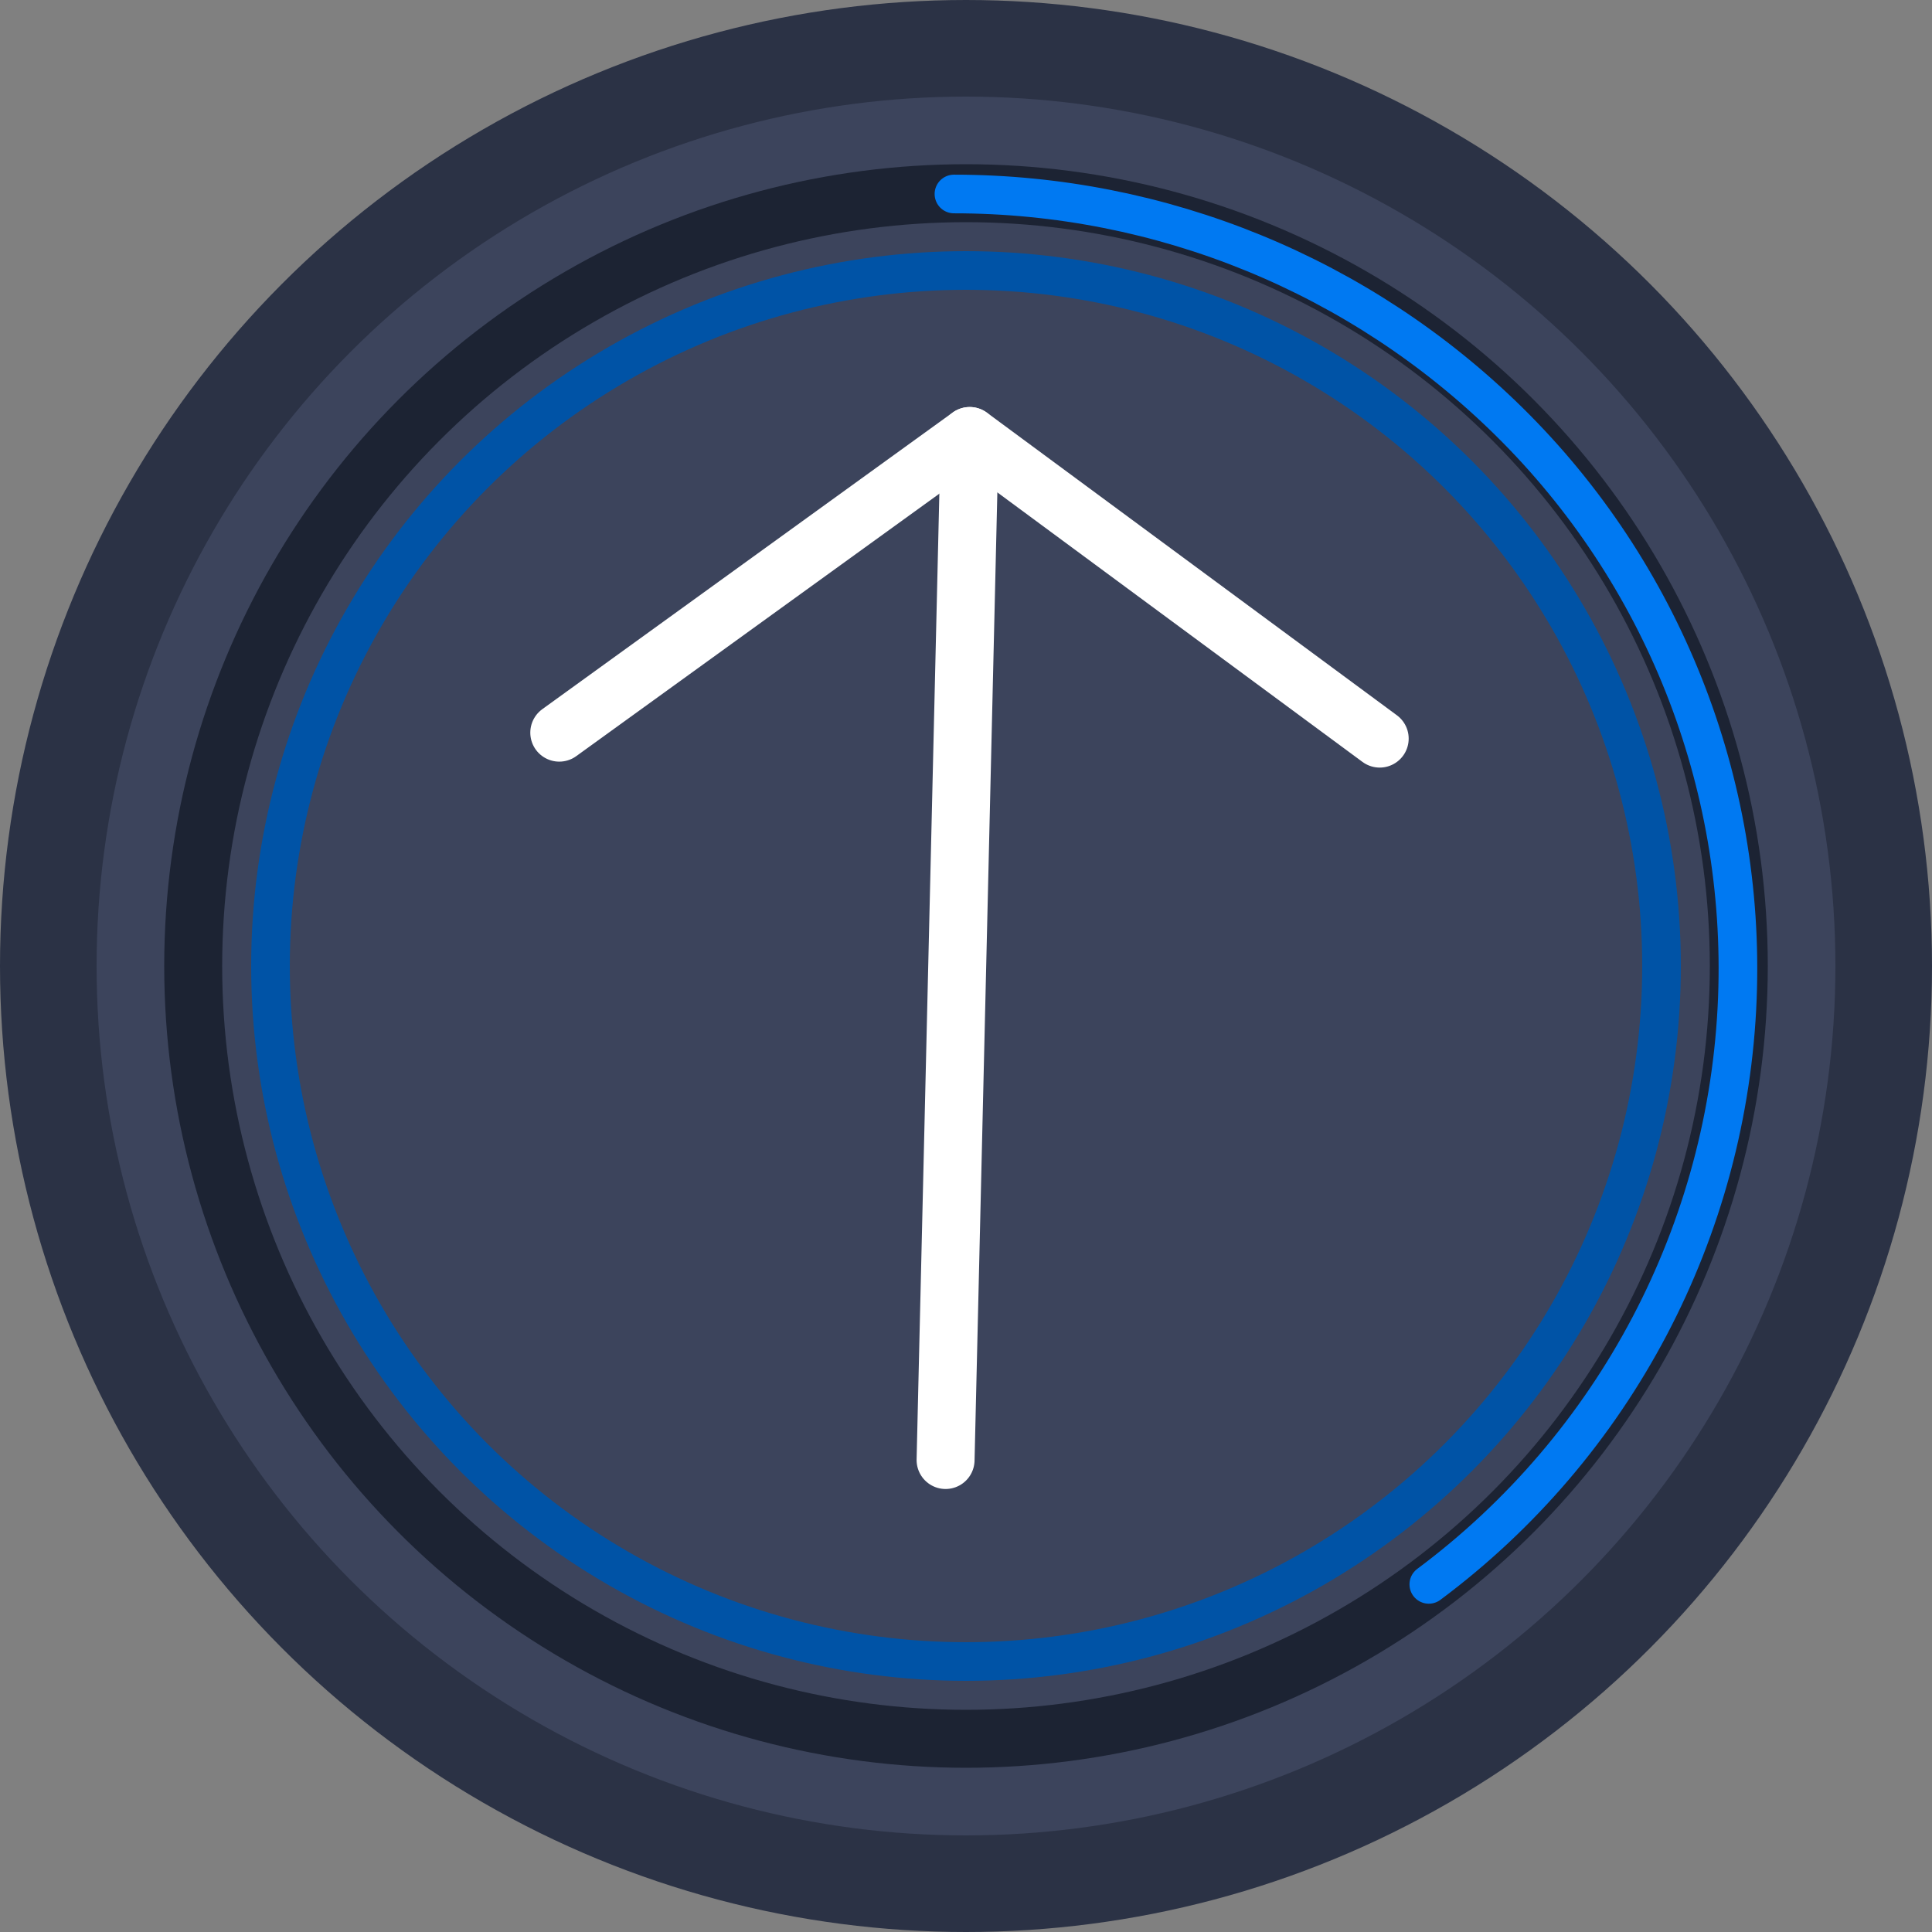 <svg viewBox="0 0 100 100" xmlns="http://www.w3.org/2000/svg">
  <rect x="0" y="0" width="100" height="100" fill="#808080" stroke="none"/>
  <defs></defs>
  <ellipse style="stroke-width: 5px; stroke: rgb(43, 50, 69); fill: rgb(60, 68, 92);" cx="50" cy="50" rx="47.5" ry="47.5"></ellipse>
  <ellipse style="stroke-width: 3px; stroke: rgb(28, 35, 51); fill: none;" cx="50" cy="50" rx="40" ry="40"></ellipse>
  <path style="fill: none; stroke-linecap: round; stroke-width: 2px; stroke-linejoin: round; stroke: rgb(0, 121, 242);" d="M 49.376 10.041 C 60.12 10.041 70.433 14.265 78.09 21.802 C 86.058 29.645 90.354 40.48 89.926 51.652 C 89.466 63.665 83.594 74.824 73.955 82.007"></path>
  <line style="fill: none; stroke-linecap: round; stroke-linejoin: round; stroke: rgb(255, 255, 255); paint-order: stroke; stroke-width: 3px;" x1="48.943" y1="75.57" x2="50.191" y2="22.569"></line>
  <polyline style="fill: none; stroke-linecap: round; stroke-linejoin: round; stroke: rgb(255, 255, 255); paint-order: stroke; stroke-width: 3px;" points="28.948 37.922 50.192 22.566 71.413 38.23"></polyline>
  <ellipse style="fill: none; stroke-width: 2px; stroke: rgb(0, 83, 166);" cx="50" cy="50" rx="36" ry="36"></ellipse>
</svg>